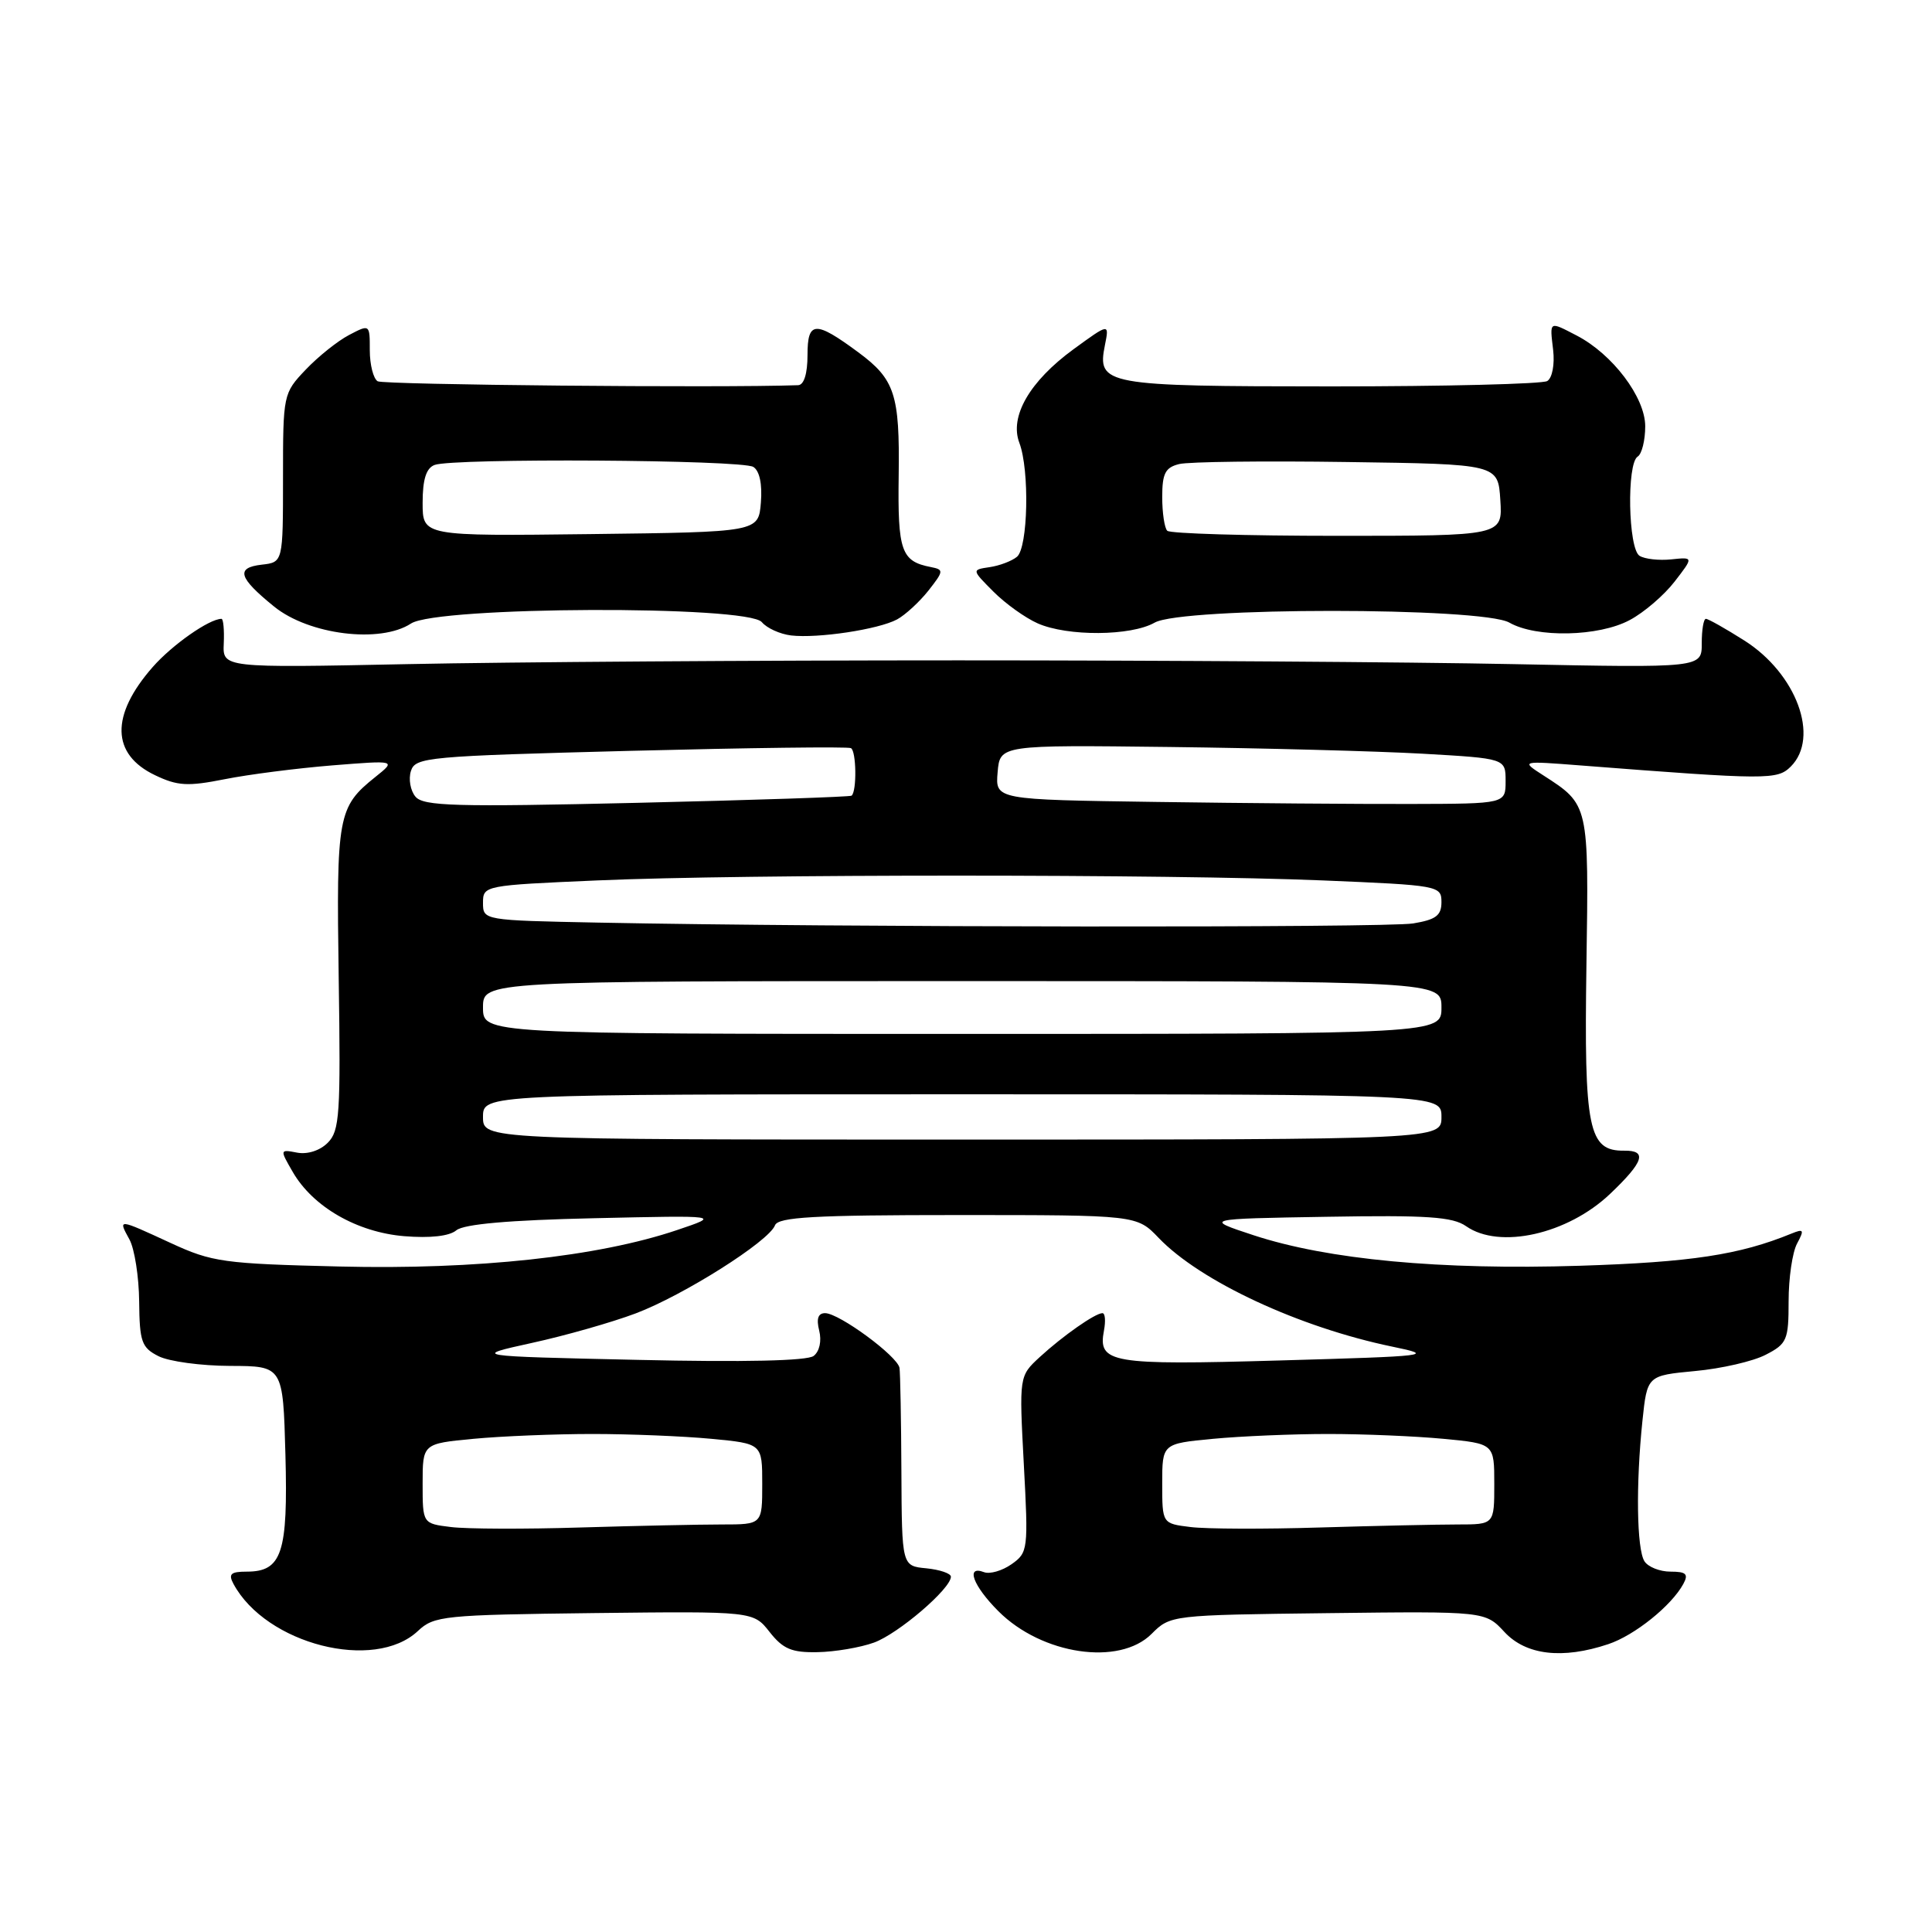 <?xml version="1.0" encoding="UTF-8" standalone="no"?>
<!DOCTYPE svg PUBLIC "-//W3C//DTD SVG 1.1//EN" "http://www.w3.org/Graphics/SVG/1.1/DTD/svg11.dtd" >
<svg xmlns="http://www.w3.org/2000/svg" xmlns:xlink="http://www.w3.org/1999/xlink" version="1.1" viewBox="0 0 256 256">
 <g >
 <path fill="currentColor"
d=" M 55.38 216.11 C 57.52 214.10 58.79 213.98 78.73 213.74 C 99.82 213.50 99.82 213.50 101.98 216.25 C 103.75 218.50 104.91 218.99 108.32 218.92 C 110.62 218.88 113.99 218.31 115.81 217.65 C 119.03 216.48 126.00 210.51 126.00 208.92 C 126.00 208.49 124.54 207.99 122.75 207.81 C 119.50 207.50 119.50 207.50 119.44 195.00 C 119.41 188.12 119.29 181.94 119.19 181.26 C 118.95 179.71 111.19 174.00 109.33 174.00 C 108.40 174.00 108.15 174.74 108.55 176.32 C 108.89 177.69 108.59 179.07 107.81 179.67 C 106.97 180.32 98.66 180.51 84.50 180.19 C 62.50 179.70 62.50 179.70 70.50 177.94 C 74.90 176.98 81.08 175.22 84.24 174.03 C 90.56 171.64 101.87 164.50 102.69 162.36 C 103.11 161.27 107.85 161.00 126.92 161.00 C 150.63 161.00 150.63 161.00 153.53 164.03 C 159.05 169.79 172.17 175.89 184.50 178.44 C 190.22 179.62 189.53 179.70 169.52 180.27 C 147.15 180.91 145.46 180.62 146.28 176.31 C 146.52 175.04 146.44 174.00 146.08 174.00 C 145.12 174.00 140.84 177.00 137.77 179.82 C 135.04 182.34 135.04 182.34 135.66 194.01 C 136.27 205.34 136.22 205.73 134.03 207.27 C 132.79 208.14 131.15 208.61 130.39 208.32 C 127.91 207.37 128.92 210.12 132.30 213.50 C 138.06 219.26 148.31 220.78 152.59 216.50 C 155.08 214.01 155.19 214.00 175.95 213.75 C 196.80 213.50 196.80 213.50 199.35 216.25 C 202.20 219.32 207.04 219.89 213.10 217.86 C 216.59 216.70 221.48 212.77 223.05 209.88 C 223.76 208.57 223.43 208.25 221.35 208.25 C 219.93 208.25 218.38 207.63 217.90 206.88 C 216.87 205.25 216.75 196.71 217.63 188.28 C 218.26 182.27 218.26 182.27 224.60 181.67 C 228.09 181.35 232.31 180.38 233.97 179.51 C 236.79 178.06 237.00 177.56 237.00 172.41 C 237.00 169.36 237.50 165.93 238.12 164.78 C 239.10 162.95 239.01 162.79 237.37 163.46 C 230.48 166.28 224.05 167.25 209.33 167.72 C 190.83 168.30 175.96 166.91 166.12 163.68 C 159.50 161.50 159.50 161.50 175.80 161.23 C 189.10 161.00 192.49 161.23 194.27 162.48 C 198.69 165.57 207.71 163.55 213.34 158.20 C 217.82 153.94 218.31 152.43 215.22 152.47 C 210.47 152.53 209.89 149.68 210.21 127.90 C 210.53 106.52 210.55 106.64 204.50 102.74 C 201.50 100.81 201.50 100.81 209.50 101.43 C 234.27 103.35 235.50 103.35 237.29 101.57 C 241.16 97.70 238.04 89.25 231.13 84.87 C 228.64 83.29 226.35 82.00 226.04 82.00 C 225.73 82.00 225.49 83.46 225.49 85.25 C 225.50 88.50 225.50 88.50 200.50 88.00 C 186.75 87.72 153.68 87.50 127.00 87.50 C 100.33 87.50 67.47 87.72 54.00 88.00 C 29.50 88.50 29.50 88.50 29.65 85.25 C 29.73 83.46 29.59 82.00 29.35 82.00 C 27.73 82.00 22.82 85.44 20.24 88.38 C 14.62 94.78 14.73 99.95 20.55 102.72 C 23.53 104.15 24.88 104.22 29.77 103.25 C 32.92 102.62 39.33 101.80 44.00 101.42 C 52.50 100.74 52.50 100.74 49.74 102.95 C 44.76 106.94 44.56 108.02 44.88 129.59 C 45.15 147.63 45.01 149.85 43.43 151.42 C 42.40 152.46 40.74 152.99 39.37 152.73 C 37.07 152.29 37.07 152.31 38.78 155.27 C 41.45 159.91 47.30 163.28 53.56 163.80 C 57.01 164.08 59.54 163.80 60.47 163.02 C 61.47 162.20 67.46 161.67 78.73 161.42 C 95.50 161.04 95.50 161.04 89.71 162.99 C 79.26 166.52 63.14 168.26 45.03 167.82 C 29.61 167.45 28.11 167.24 22.63 164.71 C 15.54 161.44 15.63 161.45 17.16 164.25 C 17.83 165.49 18.41 169.19 18.44 172.47 C 18.49 177.80 18.77 178.57 21.00 179.70 C 22.38 180.40 26.65 180.98 30.50 180.99 C 37.50 181.01 37.50 181.01 37.82 192.75 C 38.17 205.77 37.36 208.25 32.70 208.25 C 30.57 208.25 30.23 208.56 30.94 209.88 C 35.25 217.87 49.61 221.54 55.38 216.11 Z  M 118.86 82.08 C 119.95 81.49 121.82 79.77 123.02 78.26 C 125.06 75.66 125.08 75.48 123.35 75.14 C 119.41 74.38 118.94 73.03 119.08 62.99 C 119.23 52.27 118.57 50.26 113.74 46.69 C 108.02 42.46 107.00 42.51 107.00 47.03 C 107.00 49.52 106.53 51.02 105.75 51.04 C 95.38 51.41 50.80 50.99 50.04 50.52 C 49.47 50.17 49.00 48.32 49.00 46.42 C 49.00 42.95 49.00 42.95 46.25 44.39 C 44.74 45.18 42.15 47.25 40.50 48.99 C 37.53 52.11 37.50 52.28 37.50 63.32 C 37.50 74.50 37.50 74.50 34.69 74.82 C 31.20 75.22 31.59 76.54 36.33 80.38 C 40.95 84.12 50.39 85.29 54.46 82.62 C 57.93 80.34 99.08 80.18 100.95 82.44 C 101.61 83.23 103.35 84.02 104.82 84.20 C 108.38 84.61 116.37 83.41 118.86 82.08 Z  M 153.00 82.50 C 156.63 80.43 196.37 80.43 200.00 82.50 C 203.57 84.54 211.85 84.37 215.95 82.16 C 217.84 81.16 220.51 78.86 221.89 77.07 C 224.41 73.81 224.41 73.81 221.45 74.12 C 219.83 74.29 217.94 74.08 217.25 73.65 C 215.74 72.72 215.53 61.41 217.00 60.50 C 217.55 60.16 218.00 58.35 218.00 56.48 C 218.00 52.65 213.66 46.91 208.90 44.45 C 205.23 42.55 205.34 42.48 205.80 46.38 C 206.02 48.30 205.68 50.08 205.02 50.49 C 204.38 50.88 191.50 51.20 176.39 51.20 C 146.27 51.19 145.35 51.02 146.41 45.72 C 146.99 42.82 146.99 42.82 142.24 46.28 C 136.44 50.52 133.74 55.18 135.07 58.68 C 136.44 62.29 136.22 72.57 134.75 73.78 C 134.06 74.35 132.43 74.96 131.13 75.15 C 128.75 75.50 128.75 75.50 131.63 78.39 C 133.21 79.98 135.85 81.87 137.50 82.60 C 141.46 84.35 149.87 84.29 153.00 82.50 Z  M 59.75 202.34 C 56.00 201.88 56.00 201.88 56.00 196.58 C 56.00 191.29 56.00 191.29 62.75 190.65 C 66.46 190.30 73.55 190.01 78.50 190.01 C 83.45 190.01 90.54 190.30 94.25 190.65 C 101.00 191.29 101.00 191.29 101.00 196.64 C 101.00 202.00 101.00 202.00 95.66 202.00 C 92.72 202.00 84.28 202.18 76.91 202.40 C 69.53 202.63 61.81 202.60 59.75 202.34 Z  M 157.75 202.34 C 154.00 201.88 154.00 201.88 154.00 196.58 C 154.00 191.29 154.00 191.29 160.75 190.65 C 164.46 190.30 171.32 190.01 176.00 190.01 C 180.68 190.01 187.54 190.30 191.25 190.65 C 198.00 191.29 198.00 191.29 198.00 196.64 C 198.00 202.00 198.00 202.00 193.16 202.00 C 190.50 202.00 182.28 202.18 174.91 202.40 C 167.53 202.63 159.81 202.60 157.75 202.34 Z  M 64.00 148.00 C 64.00 145.00 64.00 145.00 127.50 145.00 C 191.00 145.00 191.00 145.00 191.00 148.00 C 191.00 151.00 191.00 151.00 127.50 151.00 C 64.00 151.00 64.00 151.00 64.00 148.00 Z  M 64.00 133.50 C 64.00 130.00 64.00 130.00 127.50 130.00 C 191.00 130.00 191.00 130.00 191.00 133.50 C 191.00 137.00 191.00 137.00 127.50 137.00 C 64.00 137.00 64.00 137.00 64.00 133.50 Z  M 79.25 122.25 C 64.06 121.95 64.00 121.94 64.00 119.63 C 64.00 117.34 64.16 117.31 79.16 116.66 C 98.63 115.81 154.89 115.82 175.25 116.66 C 190.64 117.30 191.00 117.36 191.00 119.53 C 191.00 121.31 190.27 121.86 187.25 122.36 C 183.65 122.95 110.85 122.88 79.25 122.25 Z  M 55.05 105.56 C 54.38 104.76 54.11 103.23 54.45 102.16 C 55.03 100.33 56.61 100.19 83.53 99.49 C 99.18 99.09 112.33 98.92 112.75 99.13 C 113.47 99.49 113.55 104.84 112.84 105.43 C 112.66 105.59 99.85 106.02 84.39 106.38 C 60.34 106.94 56.09 106.82 55.05 105.56 Z  M 153.19 106.26 C 131.88 105.96 131.88 105.96 132.19 102.33 C 132.50 98.71 132.50 98.71 155.00 98.98 C 167.38 99.13 182.45 99.53 188.50 99.87 C 199.50 100.50 199.50 100.50 199.50 103.50 C 199.50 106.50 199.50 106.50 187.00 106.53 C 180.12 106.55 164.91 106.43 153.19 106.26 Z  M 56.00 66.63 C 56.00 63.53 56.47 62.03 57.58 61.61 C 60.00 60.68 98.32 60.91 99.82 61.87 C 100.65 62.39 101.02 64.16 100.82 66.60 C 100.50 70.50 100.50 70.50 78.25 70.77 C 56.00 71.04 56.00 71.04 56.00 66.63 Z  M 154.67 70.33 C 154.30 69.97 154.00 67.95 154.00 65.85 C 154.00 62.73 154.41 61.94 156.25 61.49 C 157.49 61.18 167.50 61.06 178.50 61.22 C 198.50 61.50 198.50 61.50 198.80 66.25 C 199.11 71.00 199.11 71.00 177.22 71.00 C 165.18 71.00 155.03 70.70 154.67 70.33 Z "/>
</g>
</svg>